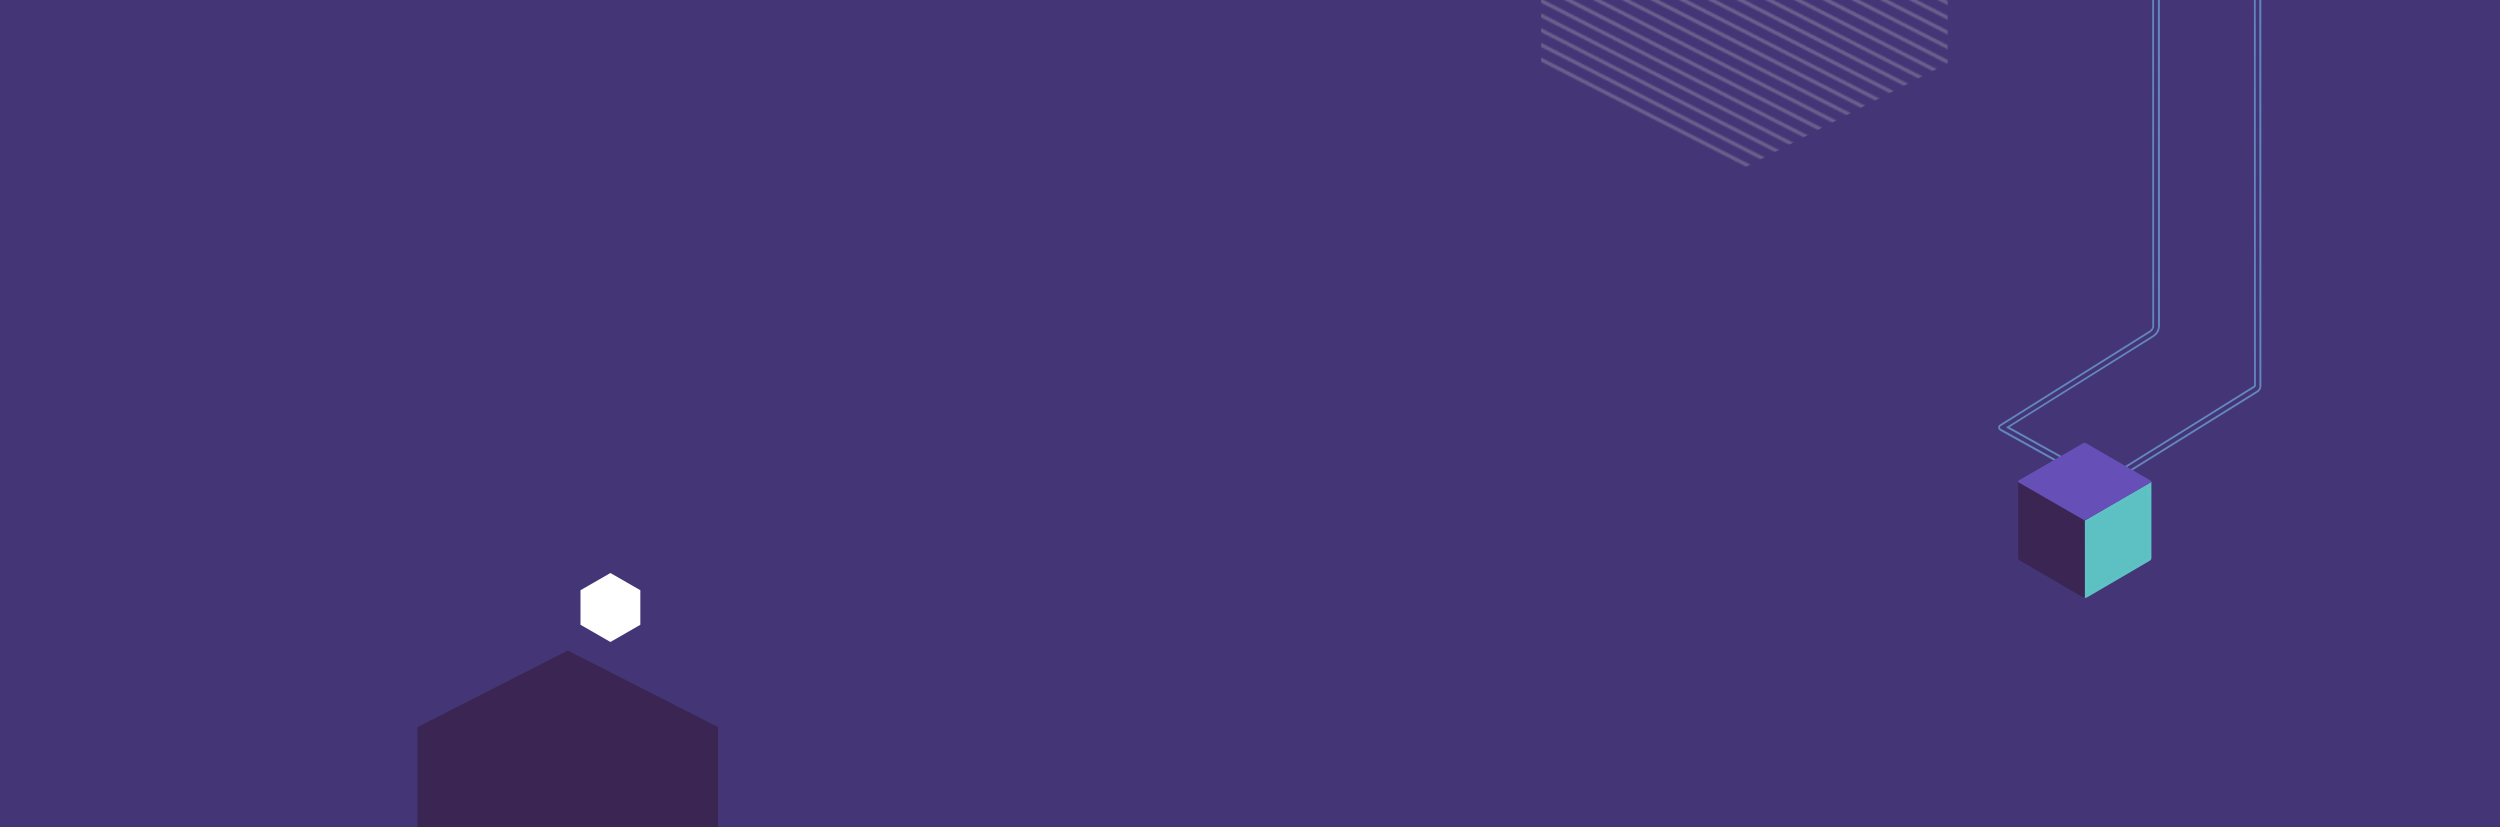 <?xml version="1.0" encoding="utf-8"?>
<!-- Generator: Adobe Illustrator 25.4.1, SVG Export Plug-In . SVG Version: 6.00 Build 0)  -->
<!DOCTYPE svg PUBLIC "-//W3C//DTD SVG 1.1//EN" "http://www.w3.org/Graphics/SVG/1.1/DTD/svg11.dtd">
<svg version="1.1" id="Layer_1" xmlns:x="http://ns.adobe.com/Extensibility/1.0/" xmlns:i="http://ns.adobe.com/AdobeIllustrator/10.0/" xmlns:graph="http://ns.adobe.com/Graphs/1.0/"
	 xmlns="http://www.w3.org/2000/svg" xmlns:xlink="http://www.w3.org/1999/xlink" x="0px" y="0px" viewBox="0 0 1671 553"
	 style="enable-background:new 0 0 1671 553;" xml:space="preserve">
<style type="text/css">
	.st0{clip-path:url(#SVGID_00000125593021825957274760000007403792626833752202_);}
	.st1{fill:#FFFFFF;}
	.st2{fill:#443676;}
	.st3{opacity:0.3;}
	.st4{fill:#F2F2F2;filter:url(#Adobe_OpacityMaskFilter);}
	.st5{fill:#F2F2F2;}
	.st6{mask:url(#mask0_00000122717195282562697460000006152772266469777850_);}
	.st7{fill:#C4C4C4;}
	.st8{fill:#5CC1C3;filter:url(#Adobe_OpacityMaskFilter_00000150803098298676560670000006510839137431303561_);}
	.st9{mask:url(#mask1_00000010994930934566024740000009448710485802771851_);}
	.st10{fill:#3B2552;}
	.st11{fill-rule:evenodd;clip-rule:evenodd;fill:#FFFFFF;}
	.st12{fill:#6286BD;}
	.st13{fill:#5EC2C4;}
	.st14{fill:#5DC1C3;}
	.st15{fill-rule:evenodd;clip-rule:evenodd;fill:#3B2552;}
	.st16{fill-rule:evenodd;clip-rule:evenodd;fill:#664FB7;}
</style>
<g>
	<defs>
		<rect id="SVGID_1_" width="1674" height="553"/>
	</defs>
	<clipPath id="SVGID_00000007392387335297114550000015678308577811997825_">
		<use xlink:href="#SVGID_1_"  style="overflow:visible;"/>
	</clipPath>
	<g style="clip-path:url(#SVGID_00000007392387335297114550000015678308577811997825_);">
		<rect class="st1" width="1674" height="553"/>
		<rect y="-5" class="st2" width="1684" height="632"/>
		<g class="st3">
			<defs>
				<filter id="Adobe_OpacityMaskFilter" filterUnits="userSpaceOnUse" x="1030" y="-167.1" width="271.9" height="279.2">
					<feColorMatrix  type="matrix" values="1 0 0 0 0  0 1 0 0 0  0 0 1 0 0  0 0 0 1 0"/>
				</filter>
			</defs>
			
				<mask maskUnits="userSpaceOnUse" x="1030" y="-167.1" width="271.9" height="279.2" id="mask0_00000122717195282562697460000006152772266469777850_">
				<path class="st4" d="M12.1,431.5L621,743.1l-1.3,2L10.8,433.5L12.1,431.5z"/>
				<path class="st5" d="M21.7,426.5l608.9,311.7l-1.3,2L20.4,428.6L21.7,426.5z"/>
				<path class="st5" d="M31.2,421.6l608.9,311.7l-1.3,2L29.9,423.6L31.2,421.6z"/>
				<path class="st5" d="M40.8,416.7l608.9,311.7l-1.3,2L39.5,418.7L40.8,416.7z"/>
				<path class="st5" d="M50.3,411.7l608.9,311.7l-1.3,2L49,413.8L50.3,411.7z"/>
				<path class="st5" d="M59.9,406.8l608.9,311.7l-1.3,2L58.6,408.8L59.9,406.8z"/>
				<path class="st5" d="M69.5,401.9l608.9,311.7l-1.3,2L68.2,403.9L69.5,401.9z"/>
				<path class="st5" d="M79,396.9l608.9,311.7l-1.3,2L77.7,399L79,396.9z"/>
				<path class="st5" d="M88.5,392l608.9,311.7l-1.3,2L87.2,394L88.5,392z"/>
				<path class="st5" d="M98.1,387.1L707,698.7l-1.3,2L96.8,389.1L98.1,387.1z"/>
				<path class="st5" d="M107.7,382.1l608.9,311.7l-1.3,2L106.4,384.1L107.7,382.1z"/>
				<path class="st5" d="M117.3,377.2l608.9,311.7l-1.3,2L116,379.2L117.3,377.2z"/>
				<path class="st5" d="M126.8,372.3l608.9,311.7l-1.3,2L125.5,374.3L126.8,372.3z"/>
				<path class="st5" d="M136.3,367.3L745.2,679l-1.3,2L135,369.3L136.3,367.3z"/>
				<path class="st5" d="M145.9,362.4l608.9,311.7l-1.3,2L144.6,364.4L145.9,362.4z"/>
				<path class="st5" d="M155.5,357.4l608.9,311.7l-1.3,2L154.2,359.5L155.5,357.4z"/>
				<path class="st5" d="M165,352.5l608.9,311.7l-1.3,2L163.7,354.5L165,352.5z"/>
				<path class="st5" d="M174.6,347.6l608.9,311.7l-1.3,2L173.3,349.6L174.6,347.6z"/>
				<path class="st5" d="M184.1,342.6L793,654.3l-1.3,2L182.8,344.7L184.1,342.6z"/>
				<path class="st5" d="M193.7,337.7l608.9,311.7l-1.3,2L192.4,339.7L193.7,337.7z"/>
				<path class="st5" d="M203.3,332.8l608.9,311.7l-1.3,2L202,334.8L203.3,332.8z"/>
				<path class="st5" d="M212.8,327.8l608.9,311.7l-1.3,2L211.5,329.9L212.8,327.8z"/>
				<path class="st5" d="M222.3,322.9l608.9,311.7l-1.3,2L221,324.9L222.3,322.9z"/>
				<path class="st5" d="M231.9,318l608.9,311.7l-1.3,2L230.6,320L231.9,318z"/>
				<path class="st5" d="M241.5,313l608.9,311.7l-1.3,2L240.2,315.1L241.5,313z"/>
				<path class="st5" d="M251,308.1l608.9,311.7l-1.3,2L249.7,310.1L251,308.1z"/>
				<path class="st5" d="M260.6,303.2l608.9,311.7l-1.3,2L259.3,305.2L260.6,303.2z"/>
				<path class="st5" d="M270.1,298.2L879,609.9l-1.3,2L268.8,300.2L270.1,298.2z"/>
				<path class="st5" d="M279.7,293.3l608.9,311.7l-1.3,2L278.4,295.3L279.7,293.3z"/>
				<path class="st5" d="M289.3,288.4L898.2,600l-1.3,2L288,290.4L289.3,288.4z"/>
				<path class="st5" d="M298.8,283.4l608.9,311.7l-1.3,2L297.5,285.4L298.8,283.4z"/>
				<path class="st5" d="M308.4,278.5l608.9,311.7l-1.3,2L307.1,280.5L308.4,278.5z"/>
				<path class="st5" d="M317.9,273.5l608.9,311.7l-1.3,2L316.6,275.6L317.9,273.5z"/>
				<path class="st5" d="M327.5,268.6l608.9,311.7l-1.3,2L326.2,270.6L327.5,268.6z"/>
				<path class="st5" d="M337.1,263.7L946,575.3l-1.3,2L335.8,265.7L337.1,263.7z"/>
				<path class="st5" d="M346.6,258.7l608.9,311.7l-1.3,2L345.3,260.8L346.6,258.7z"/>
				<path class="st5" d="M356.1,253.8L965,565.4l-1.3,2L354.8,255.8L356.1,253.8z"/>
				<path class="st5" d="M365.7,248.9l608.9,311.7l-1.3,2L364.4,250.9L365.7,248.9z"/>
				<path class="st5" d="M375.3,243.9l608.9,311.7l-1.3,2L374,246L375.3,243.9z"/>
				<path class="st5" d="M384.8,239l608.9,311.7l-1.3,2L383.5,241L384.8,239z"/>
				<path class="st5" d="M394.4,234.1l608.9,311.7l-1.3,2L393.1,236.1L394.4,234.1z"/>
				<path class="st5" d="M403.9,229.1l608.9,311.7l-1.3,2L402.6,231.2L403.9,229.1z"/>
				<path class="st5" d="M413.5,224.2l608.9,311.7l-1.3,2L412.2,226.2L413.5,224.2z"/>
				<path class="st5" d="M423.1,219.3L1032,530.9l-1.3,2L421.8,221.3L423.1,219.3z"/>
				<path class="st5" d="M432.6,214.3L1041.5,526l-1.3,2L431.3,216.3L432.6,214.3z"/>
				<path class="st5" d="M442.1,209.4L1051,521l-1.3,2L440.8,211.4L442.1,209.4z"/>
				<path class="st5" d="M451.8,204.5l608.9,311.7l-1.3,2L450.5,206.5L451.8,204.5z"/>
				<path class="st5" d="M461.3,199.5l608.9,311.7l-1.3,2L460,201.5L461.3,199.5z"/>
				<path class="st5" d="M470.8,194.6l608.9,311.7l-1.3,2L469.5,196.6L470.8,194.6z"/>
				<path class="st5" d="M480.4,189.6l608.9,311.7l-1.3,2L479.1,191.7L480.4,189.6z"/>
				<path class="st5" d="M489.9,184.7l608.9,311.7l-1.3,2L488.6,186.7L489.9,184.7z"/>
				<path class="st5" d="M499.6,179.8l608.9,311.7l-1.3,2L498.3,181.8L499.6,179.8z"/>
				<path class="st5" d="M509.1,174.8L1118,486.5l-1.3,2L507.8,176.9L509.1,174.8z"/>
				<path class="st5" d="M518.6,169.9l608.9,311.7l-1.3,2L517.3,171.9L518.6,169.9z"/>
				<path class="st5" d="M528.2,165l608.9,311.7l-1.3,2L526.9,167L528.2,165z"/>
				<path class="st5" d="M537.8,160l608.9,311.7l-1.3,2L536.5,162.1L537.8,160z"/>
				<path class="st5" d="M547.3,155.1l608.9,311.7l-1.3,2L546,157.1L547.3,155.1z"/>
				<path class="st5" d="M556.9,150.2l608.9,311.7l-1.3,2L555.6,152.2L556.9,150.2z"/>
				<path class="st5" d="M566.4,145.2l608.9,311.7l-1.3,2L565.1,147.3L566.4,145.2z"/>
				<path class="st5" d="M575.9,140.3l608.9,311.7l-1.3,2L574.6,142.3L575.9,140.3z"/>
				<path class="st5" d="M585.6,135.4L1194.4,447l-1.3,2L584.3,137.4L585.6,135.4z"/>
				<path class="st5" d="M595.1,130.4L1204,442.1l-1.3,2L593.8,132.4L595.1,130.4z"/>
				<path class="st5" d="M604.6,125.5l608.9,311.7l-1.3,2L603.3,127.5L604.6,125.5z"/>
				<path class="st5" d="M614.2,120.6l608.9,311.7l-1.3,2L612.9,122.6L614.2,120.6z"/>
				<path class="st5" d="M623.8,115.6l608.9,311.7l-1.3,2L622.5,117.6L623.8,115.6z"/>
				<path class="st5" d="M633.3,110.7l608.9,311.7l-1.3,2L632,112.7L633.3,110.7z"/>
				<path class="st5" d="M642.9,105.7l608.9,311.7l-1.3,2L641.6,107.8L642.9,105.7z"/>
				<path class="st5" d="M652.4,100.8l608.9,311.7l-1.3,2L651.1,102.8L652.4,100.8z"/>
				<path class="st5" d="M661.9,95.8l608.9,311.7l-1.3,2L660.6,97.9L661.9,95.8z"/>
				<path class="st5" d="M671.6,90.9l608.9,311.7l-1.3,2L670.3,93L671.6,90.9z"/>
				<path class="st5" d="M681.1,86L1290,397.6l-1.3,2L679.8,88L681.1,86z"/>
				<path class="st5" d="M690.7,81.1l608.9,311.7l-1.3,2L689.4,83.1L690.7,81.1z"/>
				<path class="st5" d="M700.2,76.1l608.9,311.7l-1.3,2L698.9,78.2L700.2,76.1z"/>
				<path class="st5" d="M709.8,71.2l608.9,311.7l-1.3,2L708.5,73.2L709.8,71.2z"/>
				<path class="st5" d="M719.4,66.1L1328.1,378l-1.3,2L718.1,68.1L719.4,66.1z"/>
				<path class="st5" d="M728.9,61.2l608.7,311.9l-1.3,2L727.6,63.2L728.9,61.2z"/>
				<path class="st5" d="M738.4,56.2l608.7,311.9l-1.3,2L737.1,58.2L738.4,56.2z"/>
				<path class="st5" d="M748.1,51.3l608.7,311.9l-1.3,2L746.8,53.3L748.1,51.3z"/>
				<path class="st5" d="M757.6,46.4l608.7,311.9l-1.3,2L756.3,48.4L757.6,46.4z"/>
				<path class="st5" d="M767.1,41.4l608.7,311.9l-1.3,2L765.8,43.4L767.1,41.4z"/>
				<path class="st5" d="M776.7,36.5l608.7,311.9l-1.3,2L775.4,38.5L776.7,36.5z"/>
				<path class="st5" d="M786.2,31.5L1395,343.5l-1.3,2L784.9,33.6L786.2,31.5z"/>
				<path class="st5" d="M795.8,26.6l608.7,311.9l-1.3,2L794.5,28.6L795.8,26.6z"/>
				<path class="st5" d="M805.4,21.7l608.7,311.9l-1.3,2L804.1,23.7L805.4,21.7z"/>
				<path class="st5" d="M814.9,16.7l608.7,311.9l-1.3,2L813.6,18.8L814.9,16.7z"/>
				<path class="st5" d="M824.4,11.8l608.7,311.9l-1.3,2L823.1,13.8L824.4,11.8z"/>
				<path class="st5" d="M834.1,6.9l608.7,311.9l-1.3,2L832.8,8.9L834.1,6.9z"/>
				<path class="st5" d="M843.6,1.9l608.7,311.9l-1.3,2L842.3,4L843.6,1.9z"/>
				<path class="st5" d="M853.1-3l608.7,311.9l-1.3,2L851.8-1L853.1-3z"/>
				<path class="st5" d="M862.7-7.9L1471.5,304l-1.3,2L861.4-5.9L862.7-7.9z"/>
				<path class="st5" d="M872.3-12.9L1481,299.1l-1.3,2L871-10.8L872.3-12.9z"/>
				<path class="st5" d="M881.9-17.8l608.7,311.9l-1.3,2L880.6-15.8L881.9-17.8z"/>
				<path class="st5" d="M891.4-22.7l608.7,311.9l-1.3,2L890.1-20.7L891.4-22.7z"/>
				<path class="st5" d="M900.9-27.7l608.7,311.9l-1.3,2L899.6-25.7L900.9-27.7z"/>
				<path class="st5" d="M910.5-32.6l608.7,311.9l-1.3,2L909.2-30.6L910.5-32.6z"/>
				<path class="st5" d="M920.1-37.5l608.7,311.9l-1.3,2L918.8-35.5L920.1-37.5z"/>
				<path class="st5" d="M929.6-42.5l608.7,311.9l-1.3,2L928.3-40.5L929.6-42.5z"/>
				<path class="st5" d="M939.2-47.4l608.7,311.9l-1.3,2L937.9-45.4L939.2-47.4z"/>
				<path class="st5" d="M948.7-52.4l608.7,311.9l-1.3,2L947.4-50.3L948.7-52.4z"/>
				<path class="st5" d="M958.3-57.3L1567,254.6l-1.3,2L957-55.3L958.3-57.3z"/>
				<path class="st5" d="M967.9-62.2l608.7,311.9l-1.3,2L966.6-60.2L967.9-62.2z"/>
				<path class="st5" d="M977.4-67.2l608.7,311.9l-1.3,2L976.1-65.1L977.4-67.2z"/>
				<path class="st5" d="M986.9-72.1l608.7,311.9l-1.3,2L985.6-70.1L986.9-72.1z"/>
				<path class="st5" d="M996.5-77l608.7,311.9l-1.3,2L995.2-75L996.5-77z"/>
				<path class="st5" d="M1006.1-82L1614.8,230l-1.3,2L1004.8-79.9L1006.1-82z"/>
				<path class="st5" d="M1015.6-86.9L1624.3,225l-1.3,2L1014.3-84.9L1015.6-86.9z"/>
				<path class="st5" d="M1025.2-91.8L1634,220.1l-1.3,2L1023.9-89.8L1025.2-91.8z"/>
				<path class="st5" d="M1034.7-96.8l608.7,311.9l-1.3,2L1033.4-94.7L1034.7-96.8z"/>
				<path class="st5" d="M1044.3-101.7L1653,210.2l-1.3,2L1043-99.7L1044.3-101.7z"/>
				<path class="st5" d="M1053.9-106.6l608.7,311.9l-1.3,2l-608.7-311.9L1053.9-106.6z"/>
				<path class="st5" d="M1063.4-111.6l608.8,311.9l-1.3,2l-608.8-311.9L1063.4-111.6z"/>
				<path class="st5" d="M1073-116.5l608.8,311.9l-1.3,2l-608.7-311.9L1073-116.5z"/>
				<path class="st5" d="M1082.6-121.4l608.7,311.9l-1.3,2l-608.7-311.9L1082.6-121.4z"/>
				<path class="st5" d="M1092.1-126.4l608.8,311.9l-1.3,2l-608.7-311.9L1092.1-126.4z"/>
				<path class="st5" d="M1101.7-131.3l608.7,311.9l-1.3,2l-608.7-311.9L1101.7-131.3z"/>
				<path class="st5" d="M1111.2-136.2L1720,175.7l-1.3,2l-608.7-311.9L1111.2-136.2z"/>
				<path class="st5" d="M1120.8-141.2l608.7,311.9l-1.3,2l-608.8-311.9L1120.8-141.2z"/>
				<path class="st5" d="M1130.4-146.1l608.7,311.9l-1.3,2l-608.7-311.9L1130.4-146.1z"/>
				<path class="st5" d="M1139.9-151.1l608.7,311.9l-1.3,2L1138.6-149L1139.9-151.1z"/>
				<path class="st5" d="M1149.4-156l608.8,311.9l-1.3,2L1148.1-154L1149.4-156z"/>
				<path class="st5" d="M1159-160.9L1767.8,151l-1.3,2l-608.7-311.9L1159-160.9z"/>
				<path class="st5" d="M1168.6-165.9l608.7,311.9l-1.3,2l-608.7-311.9L1168.6-165.9z"/>
				<path class="st5" d="M1178.1-170.8l608.7,311.9l-1.3,2l-608.7-311.9L1178.1-170.8z"/>
				<path class="st5" d="M1187.7-175.7l608.7,311.9l-1.3,2l-608.7-311.9L1187.7-175.7z"/>
				<path class="st5" d="M1197.2-180.7L1806,131.3l-1.3,2l-608.8-311.9L1197.2-180.7z"/>
				<path class="st5" d="M1206.8-185.6l608.7,311.9l-1.3,2l-608.7-311.9L1206.8-185.6z"/>
				<path class="st5" d="M1216.4-190.5l608.7,311.9l-1.3,2l-608.8-311.9L1216.4-190.5z"/>
				<path class="st5" d="M1225.9-195.5l608.7,311.9l-1.3,2l-608.7-311.9L1225.9-195.5z"/>
				<path class="st5" d="M1235.4-200.4l608.7,311.9l-1.3,2l-608.8-311.9L1235.4-200.4z"/>
				<path class="st5" d="M1245-205.3l608.8,311.9l-1.3,2l-608.8-311.9L1245-205.3z"/>
				<path class="st5" d="M1254.6-210.3l608.7,311.9l-1.3,2l-608.8-311.9L1254.6-210.3z"/>
				<path class="st5" d="M1264.2-215.2l608.8,311.9l-1.3,2l-608.8-311.9L1264.2-215.2z"/>
				<path class="st5" d="M1273.7-220.1l608.8,311.9l-1.3,2l-608.7-311.9L1273.7-220.1z"/>
				<path class="st5" d="M1283.2-225.1L1892,86.8l-1.3,2l-608.7-311.9L1283.2-225.1z"/>
				<path class="st5" d="M1292.8-230l608.7,311.9l-1.3,2L1291.5-228L1292.8-230z"/>
				<path class="st5" d="M1302.4-234.9L1911.1,77l-1.3,2l-608.7-311.9L1302.4-234.9z"/>
				<path class="st5" d="M1311.9-239.9L1920.6,72l-1.3,2l-608.7-311.9L1311.9-239.9z"/>
				<path class="st5" d="M1321.5-244.8l608.8,311.9l-1.3,2l-608.8-311.9L1321.5-244.8z"/>
				<path class="st5" d="M1331-249.8l608.8,311.9l-1.3,2l-608.7-311.9L1331-249.8z"/>
				<path class="st5" d="M1340.6-254.7l608.7,311.9l-1.3,2l-608.7-311.9L1340.6-254.7z"/>
				<path class="st5" d="M1350.2-259.6l608.8,311.9l-1.3,2l-608.7-311.9L1350.2-259.6z"/>
				<path class="st5" d="M1359.7-264.6l608.7,311.9l-1.3,2l-608.7-311.9L1359.7-264.6z"/>
				<path class="st5" d="M1369.2-269.5L1978,42.4l-1.3,2l-608.7-311.9L1369.2-269.5z"/>
				<path class="st5" d="M1378.8-274.4l608.7,311.9l-1.3,2l-608.7-311.9L1378.8-274.4z"/>
				<path class="st5" d="M1388.4-279.4l608.7,311.9l-1.3,2l-608.7-311.9L1388.4-279.4z"/>
				<path class="st5" d="M1397.9-284.3l608.7,311.9l-1.3,2l-608.8-311.9L1397.9-284.3z"/>
				<path class="st5" d="M1407.5-289.2l608.7,311.9l-1.3,2l-608.7-311.9L1407.5-289.2z"/>
				<path class="st5" d="M1417.1-294.2l608.7,311.9l-1.3,2l-608.8-311.9L1417.1-294.2z"/>
				<path class="st5" d="M1426.6-299.1l608.7,311.9l-1.3,2l-608.7-311.9L1426.6-299.1z"/>
				<path class="st5" d="M1436.2-304L2044.9,7.9l-1.3,2L1434.9-302L1436.2-304z"/>
				<path class="st5" d="M1445.7-309L2054.5,3l-1.3,2L1444.4-307L1445.7-309z"/>
				<path class="st5" d="M1455.3-313.9L2064.1-2l-1.3,2L1454-311.9L1455.3-313.9z"/>
			</mask>
			<g class="st6">
				<path class="st7" d="M1166-167.1l136,69.8V42.2L1166,112l-136-69.8V-97.4L1166-167.1z"/>
			</g>
		</g>
		<defs>
			<filter id="Adobe_OpacityMaskFilter_00000145739967726202943660000004929959187899920537_" filterUnits="userSpaceOnUse">
				<feColorMatrix  type="matrix" values="1 0 0 0 0  0 1 0 0 0  0 0 1 0 0  0 0 0 1 0"/>
			</filter>
		</defs>
		<mask maskUnits="userSpaceOnUse" id="mask1_00000010994930934566024740000009448710485802771851_">
			<path style="fill:#5CC1C3;filter:url(#Adobe_OpacityMaskFilter_00000145739967726202943660000004929959187899920537_);" d="
				M1684-5H10v632h1674V-5z"/>
		</mask>
		<g class="st9">
		</g>
		<path class="st1" d="M388,394.5v23.1l20,11.5l20-11.5v-23.1L408,383L388,394.5z"/>
		<path class="st10" d="M279,486v103l100.5,51.2L480,588.9V486l-100.5-51.2L279,486z"/>
		<path class="st11" d="M1406,321.2L1406,321.2l0.1,0V321l-63.5-35.3l-0.3-0.1l0.2-0.2l96.8-60.6c2.4-1.6,3.9-4.2,3.9-7.1
			l-0.1-341.7h-0.3l0.1,341.7c0,2.8-1.5,5.3-3.8,6.9v0l-97,60.8l-0.3,0.2l0.4,0.2L1406,321.2z M1439.2-124l0.1,341.7
			c0,1.6-0.7,3.1-2.1,3.9v0l-100.3,62.9v0c-0.9,0.6-0.8,2,0.1,2.5l0,0l67.1,37.3c0.7,0.3,1.3,0.5,2,0.5c0.7,0,1.5-0.3,2.2-0.7
			l100.6-62.6c1.1-0.8,1.9-2.1,1.9-3.5l-0.1-382h0.3l0.1,382c0,1.5-0.8,2.9-2,3.7l-100.6,62.6c-0.7,0.4-1.5,0.7-2.3,0.7
			c-0.7,0-1.4-0.2-2.1-0.5l-67.1-37.3c-1.1-0.6-1.2-2.2-0.1-2.9l100.3-62.9c1.3-0.8,2-2.2,2-3.7L1439-124H1439.2z M1507.2-124
			l0.1,381.9c0,0.1-0.1,0.2-0.1,0.3c0,0.1-0.1,0.1-0.1,0.2l0,0l0,0l0,0l-100.6,62.7c-0.1,0.1-0.2,0.1-0.2,0.1c0,0-0.1,0-0.1,0
			c0,0,0,0,0,0l0,0h0l0,0l0,0l0,0l0,0c0,0,0,0,0-0.3c0,0,0.1,0,0.2-0.1l100.6-62.7c0.1-0.1,0.2-0.2,0.2-0.3L1507-124H1507.2z"/>
		<path class="st12" d="M1406,321.3v0.5h-0.1l-0.1-0.1L1406,321.3z M1406,321.2l0.2-0.4l0,0L1406,321.2z M1406.1,321.3h0.5v0.5h-0.5
			V321.3z M1342.5,285.7l-0.3,0.4l0,0L1342.5,285.7z M1342.3,285.6l-0.3,0.4l-0.7-0.4l0.7-0.5L1342.3,285.6z M1342.5,285.4l0.3,0.4
			l0,0L1342.5,285.4z M1439.3,224.8l0.3,0.4l0,0L1439.3,224.8z M1443.2,217.7h0.5l0,0H1443.2z M1443.1-124v-0.5h0.5v0.5H1443.1z
			 M1442.8-124h-0.5v-0.5h0.5V-124z M1442.9,217.7h0.5l0,0H1442.9z M1439.1,224.6l0.3,0.4l0,0L1439.1,224.6z M1439.1,224.6l0.3,0.4
			l0,0L1439.1,224.6z M1342.1,285.4l-0.3-0.4l0,0L1342.1,285.4z M1341.8,285.6l-0.3,0.4l-0.7-0.4l0.7-0.5L1341.8,285.6z
			 M1342.2,285.8l-0.3,0.4l0,0L1342.2,285.8z M1439.2-124v-0.5h0.5v0.5H1439.2z M1439.3,217.7h0.5l0,0H1439.3z M1437.2,221.6
			l0.3,0.4v0L1437.2,221.6z M1437.2,221.6l-0.3-0.4l0,0L1437.2,221.6z M1336.9,284.5l-0.3-0.4l0,0L1336.9,284.5z M1336.9,284.5
			l0.3,0.4v0L1336.9,284.5z M1337,287l0.2-0.4l0,0L1337,287z M1337,287l0.2-0.4v0L1337,287z M1404.1,324.3l-0.2,0.5l0,0l0,0
			L1404.1,324.3z M1408.3,324.1l0.3,0.4l0,0v0L1408.3,324.1z M1508.8,261.5l0.3,0.4l0,0v0L1508.8,261.5z M1510.7,258h0.5l0,0H1510.7
			z M1510.6-124h-0.5v-0.5h0.5V-124z M1510.9-124v-0.5h0.5v0.5H1510.9z M1511,258h0.5l0,0H1511z M1509,261.7l0.3,0.4v0l0,0
			L1509,261.7z M1408.4,324.3l0.3,0.4l0,0l0,0L1408.4,324.3z M1404,324.5l-0.2,0.5l0,0l0,0L1404,324.5z M1336.9,287.2l0.2-0.4v0
			L1336.9,287.2z M1336.8,284.3l-0.3-0.4v0L1336.8,284.3z M1437.1,221.4l-0.3-0.4v0L1437.1,221.4z M1439.1,217.7h0.5l0,0H1439.1z
			 M1439-124h-0.5v-0.5h0.5V-124z M1507.2-124v-0.5h0.5v0.5H1507.2z M1507.3,257.9h0.5l0,0H1507.3z M1507.2,258.2l0.4,0.3l0,0
			L1507.2,258.2z M1507.1,258.4l-0.4-0.4l0,0L1507.1,258.4z M1507,258.4l0.4,0.4l0,0l0,0L1507,258.4z M1507,258.4l-0.3-0.4l0,0
			L1507,258.4z M1406.4,321.1l-0.3-0.4l0,0l0,0L1406.4,321.1z M1406.2,321.2l0.2,0.5l0,0L1406.2,321.2z M1406.1,321.2l0.1,0.5l0,0
			L1406.1,321.2z M1406.1,321.2l0,0.5l0,0L1406.1,321.2z M1406.1,321.3l0,0.5l0,0L1406.1,321.3z M1406.1,321.3l0,0.5l0,0
			L1406.1,321.3z M1406.1,321.3v0.5l0,0V321.3z M1406.1,321.3v0.5l0,0V321.3z M1406.1,321.3v0.5l0,0V321.3z M1406.1,321.3v-0.5l0,0
			V321.3z M1406.3,320.9l-0.4-0.4l0,0l0.1,0L1406.3,320.9z M1506.9,258.2l0.3,0.4l0,0l0,0L1506.9,258.2z M1507.1,257.9h0.5l0,0
			H1507.1z M1507-124h-0.5v-0.5h0.5V-124z M1405.8,321.7L1405.8,321.7l0.4-0.9l0.1,0L1405.8,321.7z M1406.1,321.8L1406.1,321.8
			l-0.1-1h0.1V321.8z M1406.6,321v0.3h-1V321H1406.6z M1342.8,285.3l63.5,35.3l-0.5,0.9l-63.5-35.3L1342.8,285.3z M1342.5,285.2
			l0.3,0.1l-0.5,0.9l-0.3-0.1L1342.5,285.2z M1342.8,285.9l-0.2,0.2l-0.5-0.8l0.2-0.2L1342.8,285.9z M1439.5,225.2l-96.8,60.6
			l-0.5-0.8l96.8-60.6L1439.5,225.2z M1443.7,217.7c0,3.1-1.6,5.8-4.1,7.5l-0.6-0.8c2.3-1.5,3.7-4,3.7-6.7H1443.7z M1443.6-124
			l0.1,341.7h-1l-0.1-341.7H1443.6z M1442.8-124.5h0.3v1h-0.3V-124.5z M1442.4,217.7l-0.1-341.7h1l0.1,341.7H1442.4z M1438.9,224.2
			c2.2-1.5,3.6-3.8,3.6-6.5h1c0,3-1.6,5.7-4,7.3L1438.9,224.2z M1438.9,224.2L1438.9,224.2l0.6,0.8v0L1438.9,224.2z M1341.9,285
			l97-60.8l0.5,0.8l-97,60.8L1341.9,285z M1341.5,285.2l0.4-0.2l0.5,0.8l-0.4,0.2L1341.5,285.2z M1341.9,286.3l-0.4-0.2l0.5-0.9
			l0.4,0.2L1341.9,286.3z M1405.7,321.7l-63.8-35.4l0.5-0.9l63.8,35.4L1405.7,321.7z M1439.7-124l0.1,341.7h-1l-0.1-341.7H1439.7z
			 M1439.8,217.7c0,1.7-0.8,3.4-2.4,4.3l-0.5-0.9c1.2-0.8,1.9-2.1,1.9-3.5H1439.8z M1437.5,222L1437.5,222l-0.5-0.9v0L1437.5,222z
			 M1437.5,222l-100.3,62.9l-0.5-0.8l100.3-62.9L1437.5,222z M1337.2,284.9L1337.2,284.9l-0.5-0.8v0L1337.2,284.9z M1337.2,284.9
			c-0.6,0.4-0.6,1.3,0.1,1.6l-0.5,0.9c-1.3-0.7-1.4-2.5-0.1-3.3L1337.2,284.9z M1337.2,286.5L1337.2,286.5l-0.5,0.9v0L1337.2,286.5z
			 M1337.2,286.5l67.1,37.3l-0.5,0.9l-67.1-37.3L1337.2,286.5z M1404.3,323.8c0.7,0.3,1.2,0.4,1.8,0.4v1c-0.8,0-1.5-0.2-2.2-0.5
			L1404.3,323.8z M1406.1,324.3c0.6,0,1.3-0.2,1.9-0.6l0.5,0.9c-0.7,0.4-1.6,0.7-2.4,0.7V324.3z M1408,323.7l100.6-62.6l0.5,0.8
			l-100.6,62.6L1408,323.7z M1508.6,261.1c1-0.7,1.7-1.8,1.7-3.1h1c0,1.6-0.8,3.1-2.1,3.9L1508.6,261.1z M1510.2,258l-0.1-382h1
			l0.1,382H1510.2z M1510.6-124.5h0.3v1h-0.3V-124.5z M1510.5,258l-0.1-382h1l0.1,382H1510.5z M1508.7,261.3c1.1-0.7,1.8-2,1.8-3.3
			h1c0,1.7-0.9,3.2-2.2,4.1L1508.7,261.3z M1408.1,323.9l100.6-62.6l0.5,0.9l-100.6,62.6L1408.1,323.9z M1406.1,324.5
			c0.7,0,1.4-0.3,2.1-0.6l0.5,0.9c-0.7,0.4-1.6,0.8-2.5,0.8V324.5z M1404.2,324c0.7,0.3,1.3,0.5,1.9,0.5v1c-0.8,0-1.6-0.2-2.3-0.5
			L1404.2,324z M1337.1,286.8l67.1,37.3l-0.5,0.9l-67.1-37.3L1337.1,286.8z M1337.1,284.7c-0.8,0.5-0.7,1.6,0.1,2l-0.5,0.9
			c-1.4-0.8-1.6-2.8-0.1-3.8L1337.1,284.7z M1437.3,221.8L1337,284.7l-0.5-0.8l100.3-62.9L1437.3,221.8z M1439.6,217.7
			c0,1.7-0.8,3.2-2.2,4.1l-0.5-0.9c1.1-0.7,1.8-1.9,1.8-3.3H1439.6z M1439.5-124l0.1,341.7h-1l-0.1-341.7H1439.5z M1439-124.5h0.3v1
			h-0.3V-124.5z M1507.7-124l0.1,381.9h-1l-0.1-381.9H1507.7z M1507.8,257.9c0,0.3-0.1,0.5-0.2,0.6l-0.8-0.6c0,0,0,0,0,0
			c0,0,0,0,0,0c0,0,0,0,0,0H1507.8z M1507.6,258.5c-0.1,0.1-0.2,0.2-0.2,0.2l-0.7-0.7c0,0,0,0,0.1-0.1c0,0,0,0,0-0.1L1507.6,258.5z
			 M1507.4,258.7L1507.4,258.7l-0.7-0.7l0,0L1507.4,258.7z M1507.4,258.7L1507.4,258.7l-0.7-0.7l0,0L1507.4,258.7z M1507.3,258.8
			L1507.3,258.8l-0.6-0.8l0,0L1507.3,258.8z M1507.3,258.8l-100.6,62.7l-0.5-0.8l100.6-62.7L1507.3,258.8z M1406.8,321.5
			c-0.1,0.1-0.3,0.2-0.4,0.2l-0.3-0.9c0,0,0,0,0,0L1406.8,321.5z M1406.4,321.7c-0.1,0-0.1,0-0.2,0l-0.1-1c0,0,0,0,0,0L1406.4,321.7
			z M1406.2,321.7C1406.2,321.7,1406.2,321.7,1406.2,321.7l-0.1-1c0,0,0,0,0,0L1406.2,321.7z M1406.1,321.7L1406.1,321.7l-0.1-1h0
			L1406.1,321.7z M1406.1,321.8L1406.1,321.8l0-1l0,0L1406.1,321.8z M1406.1,321.8L1406.1,321.8l0-1l0,0L1406.1,321.8z
			 M1406.1,321.8L1406.1,321.8l0-1h0V321.8z M1406.1,321.8L1406.1,321.8v-1l0,0V321.8z M1406.1,321.8L1406.1,321.8v-1l0,0V321.8z
			 M1406.1,321.8C1406.1,321.8,1406.1,321.8,1406.1,321.8C1406.1,321.8,1406.1,321.8,1406.1,321.8
			C1406.1,321.7,1406,321.7,1406.1,321.8c-0.1,0-0.2,0-0.2-0.1c-0.1-0.1-0.2-0.2-0.2-0.2c0-0.1,0-0.1,0-0.1c0,0,0,0,0,0c0,0,0,0,0,0
			c0,0,0,0,0,0c0,0,0,0,0,0c0,0,0,0,0,0c0,0,0-0.1,0-0.2h1c0,0.1,0,0.2,0,0.2c0,0,0,0,0,0c0,0,0,0,0,0c0,0,0,0,0,0c0,0,0,0,0,0
			c0,0,0,0,0,0c0,0,0-0.1,0-0.1c0-0.1-0.1-0.2-0.2-0.2c-0.1,0-0.1,0-0.2,0c0,0,0,0-0.1,0h0l0,0V321.8z M1406.1,321
			c0-0.5,0-0.5,0-0.5l0,0c0,0,0,0,0,0l0,0l0,0h0l0,0c0,0,0,0,0,0c0,0,0,0,0,0c0,0,0,0-0.1,0l0.7,0.7c-0.1,0.1-0.2,0.2-0.3,0.2
			c-0.1,0-0.1,0-0.1,0c0,0,0,0-0.1,0c0,0,0,0,0,0c0,0,0,0,0,0l0,0l0,0l0,0l0,0C1406.1,321.5,1406.1,321.5,1406.1,321z M1406,320.5
			l100.6-62.7l0.5,0.8l-100.6,62.7L1406,320.5z M1506.5,257.8C1506.6,257.8,1506.6,257.8,1506.5,257.8
			C1506.6,257.8,1506.6,257.8,1506.5,257.8C1506.6,257.7,1506.6,257.8,1506.5,257.8C1506.6,257.8,1506.6,257.8,1506.5,257.8l1.1,0.1
			c0,0.2-0.1,0.4-0.2,0.5c-0.1,0.1-0.1,0.2-0.2,0.2L1506.5,257.8z M1506.6,257.9l-0.1-381.9h1l0.1,381.9H1506.6z M1507-124.5h0.3v1
			h-0.3V-124.5z"/>
		<path class="st13" d="M1434.8,327.4l-38.3,22.3v44.9l38.3-22.3V327.4z M1438,322v51c0,0.7-0.4,1.4-1.1,1.8l-40.9,23.9
			c0,0-1.5,1-2.6,1v-2.5v-49.2L1438,322z"/>
		<path class="st14" d="M1435.1,372.5v-45.9l-40.1,23.2l1,45.5L1435.1,372.5z"/>
		<path class="st15" d="M1393.5,399.5c-1.2,0-2.6-1-2.6-1l-40.9-23.9c-0.7-0.4-1.1-1.1-1.1-1.8v-51l44.5-3.7V397V399.5z"/>
		<path class="st16" d="M1394.2,296.2l43.4,25.1c0.4,0.2,0.4,0.9,0,1.2l-44.2,25.4l-44.2-25.5c-0.4-0.2-0.4-0.9,0-1.2l43.4-25.1
			C1393.3,296,1393.8,296,1394.2,296.2z"/>
	</g>
</g>
</svg>
